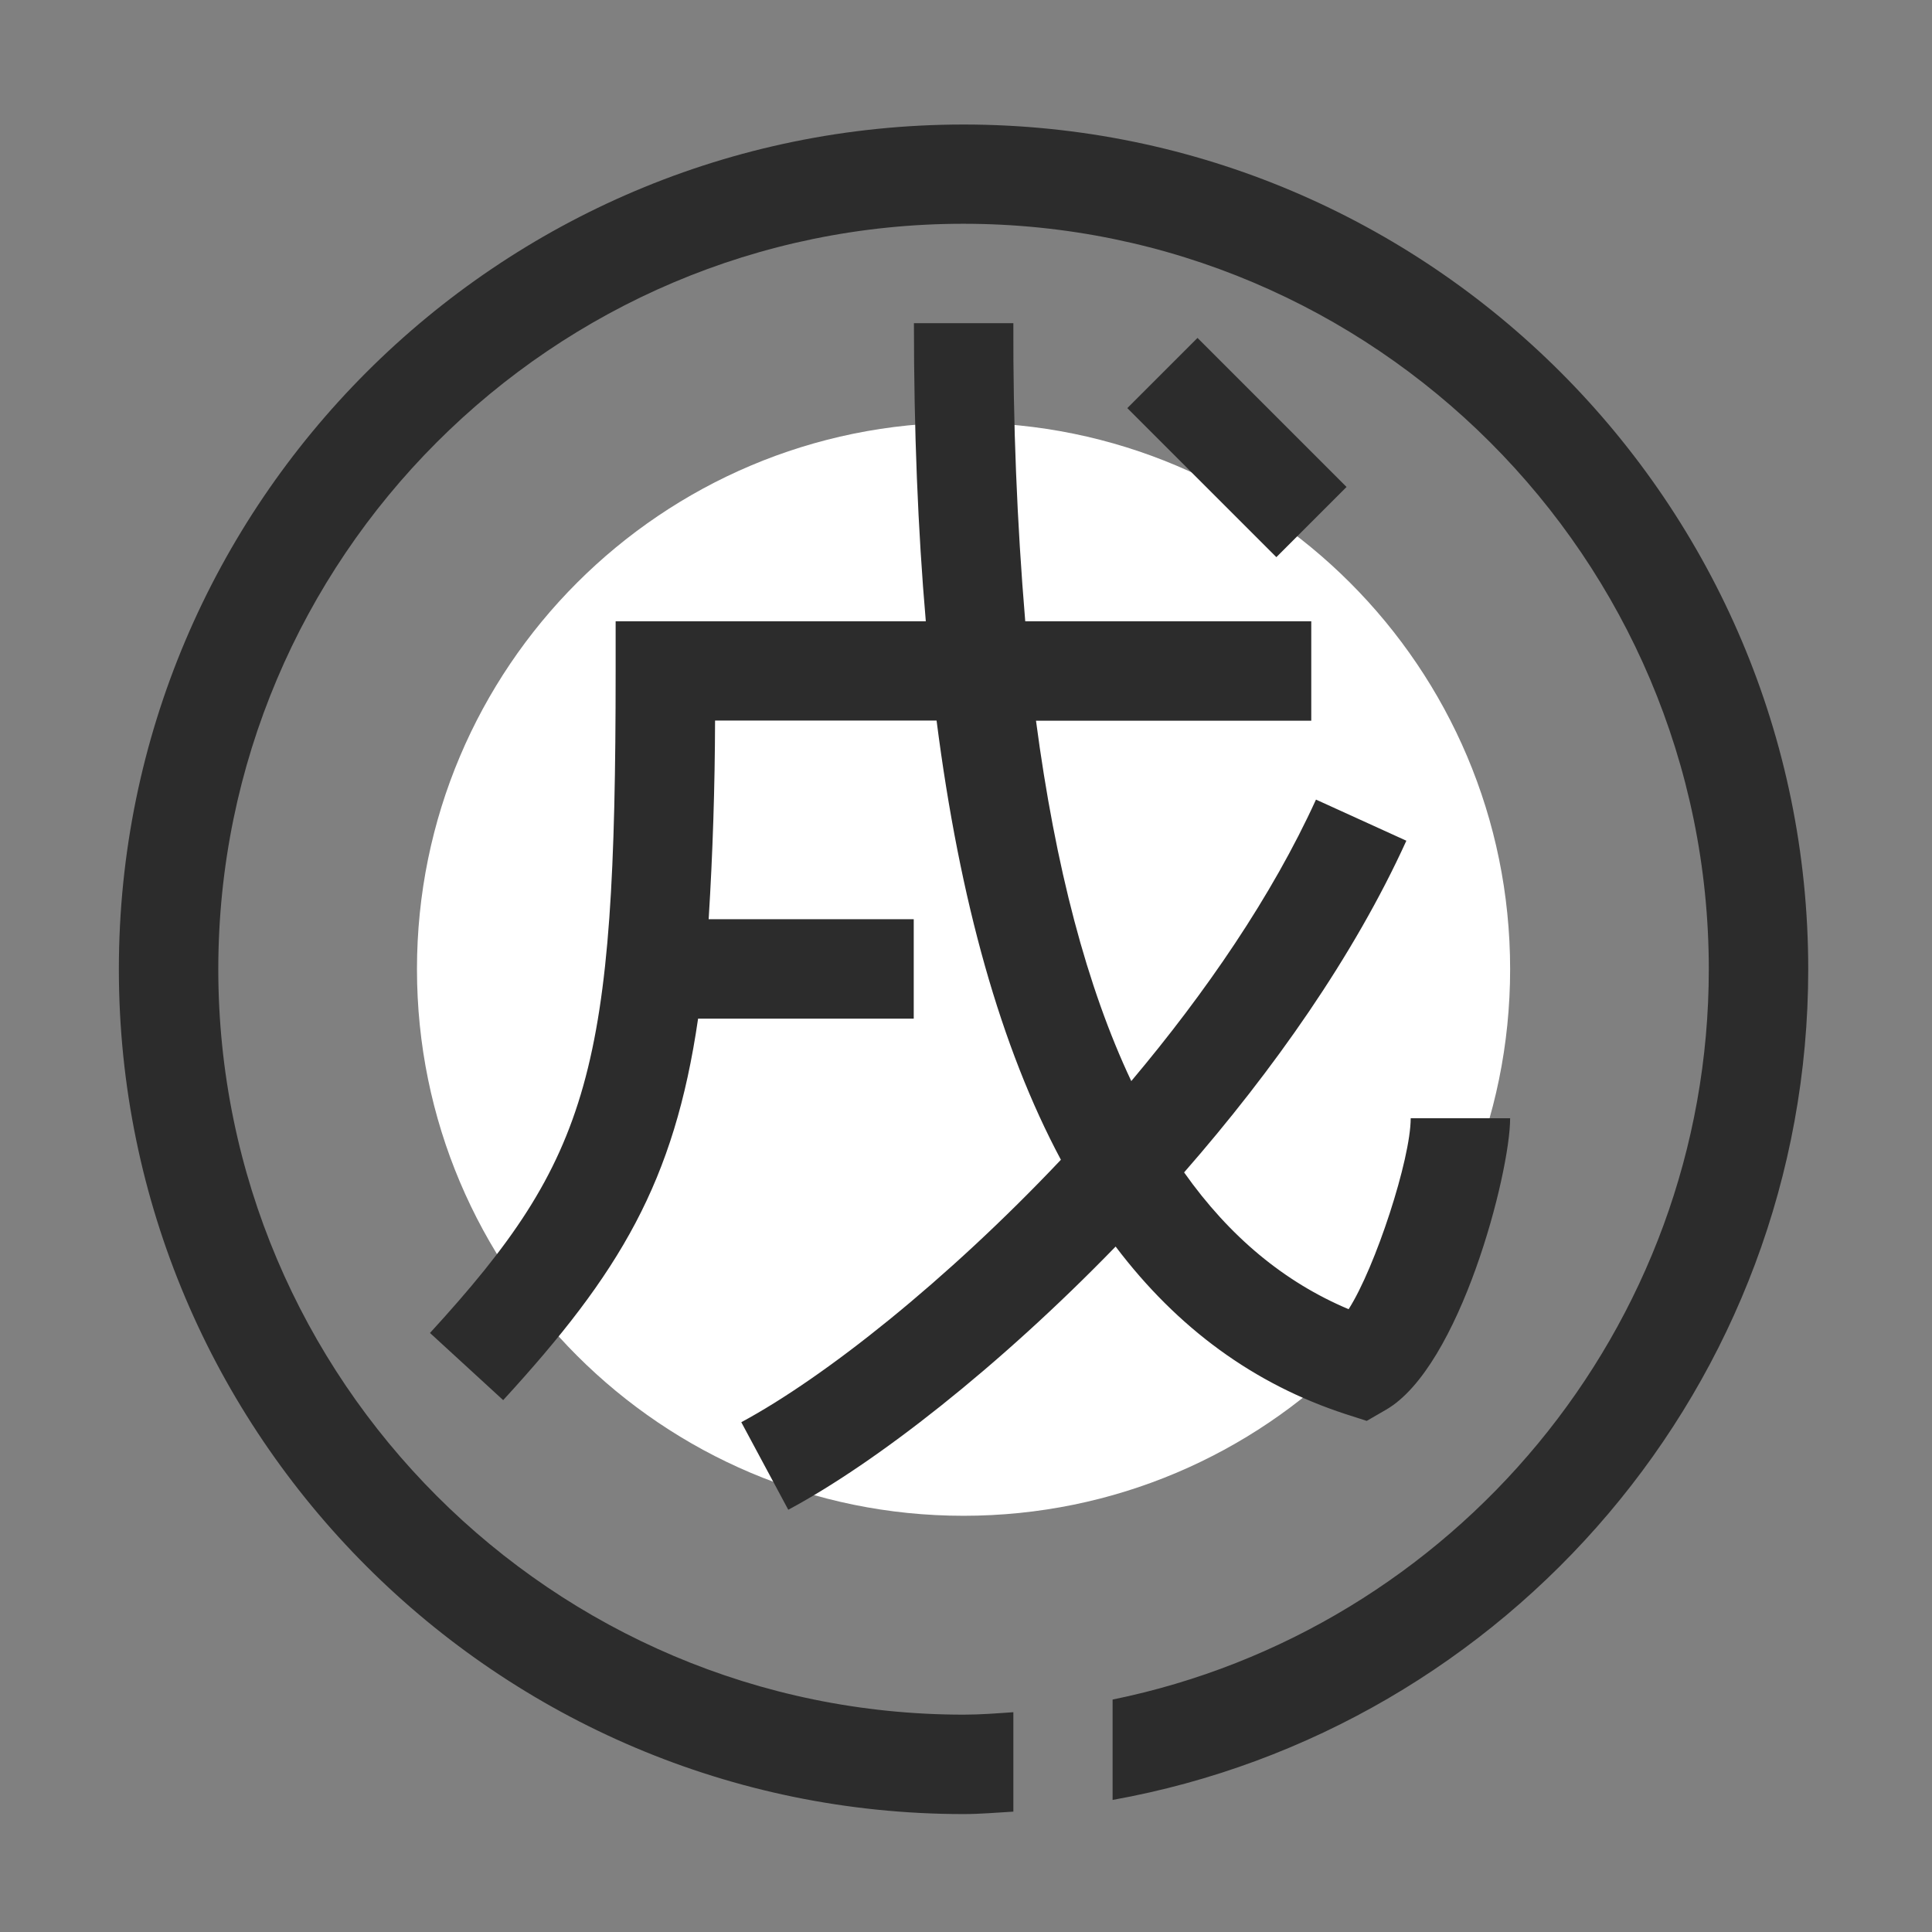 <?xml version="1.0" standalone="no"?><!DOCTYPE svg PUBLIC "-//W3C//DTD SVG 1.1//EN" "http://www.w3.org/Graphics/SVG/1.1/DTD/svg11.dtd"><svg t="1720320580696" class="icon" viewBox="0 0 1024 1024" version="1.1" xmlns="http://www.w3.org/2000/svg" p-id="3767" xmlns:xlink="http://www.w3.org/1999/xlink" width="32" height="32"><rect x="0" y="0" width="1024" height="1024" fill="#808080" stroke="none"/><path d="M510.7 513.7z m-289.7 0c0 160 129.7 289.7 289.7 289.7s289.7-129.7 289.7-289.7S670.7 224 510.7 224 221 353.7 221 513.7" fill="#ffffff" p-id="3768"></path><path d="M958.4 513.7c0 219.9-159.5 402.8-368.7 440.3v-53.2c180.1-36.7 316-196.3 316-387.1 0-217.8-177.2-395.1-395.1-395.1S115.7 295.9 115.7 513.7s177.2 395.1 395.1 395.1c8.9 0 17.6-0.7 26.3-1.3v52.7c-8.8 0.5-17.5 1.3-26.3 1.3-247 0-447.8-200.9-447.8-447.8S263.8 66 510.7 66s447.7 200.8 447.7 447.7z m-367.1 147c32.9 43.5 73.5 73 121.9 88.8l11.2 3.6 10.2-5.9c39.2-22.6 65.8-125.4 65.8-154.5h-52.7c0 21.6-18.7 79-32.9 101.2-34-14.3-63.1-38.4-87.2-72.5 47.2-54 90-114.7 117.8-175.8l-47.9-21.8C674.2 474.9 639 526.2 599.6 573c-23.5-49.8-40.2-113.3-50.5-191H695v-52.7H543.4c-4.4-52.6-6.5-105.3-6.3-158h-52.7c0 56.9 2.1 109.5 6.3 158H326.3v26.3c0 211.6-12.9 257.6-98.4 350.9l38.8 35.6c61.9-67.5 90.7-115.6 103.3-202.2h114.3v-52.7H375.6c2.2-35.1 3.3-70.2 3.4-105.3h117.4c12.3 96 34.2 173.5 65.9 232.8-60.6 64.1-125.2 115.3-169.4 139.1l24.9 46.4c46.5-24.9 111.5-75.6 173.5-139.5z m122.4-402.6l-79-79-37.2 37.2 79 79 37.2-37.2z" fill="#2c2c2c" p-id="3769"></path></svg>